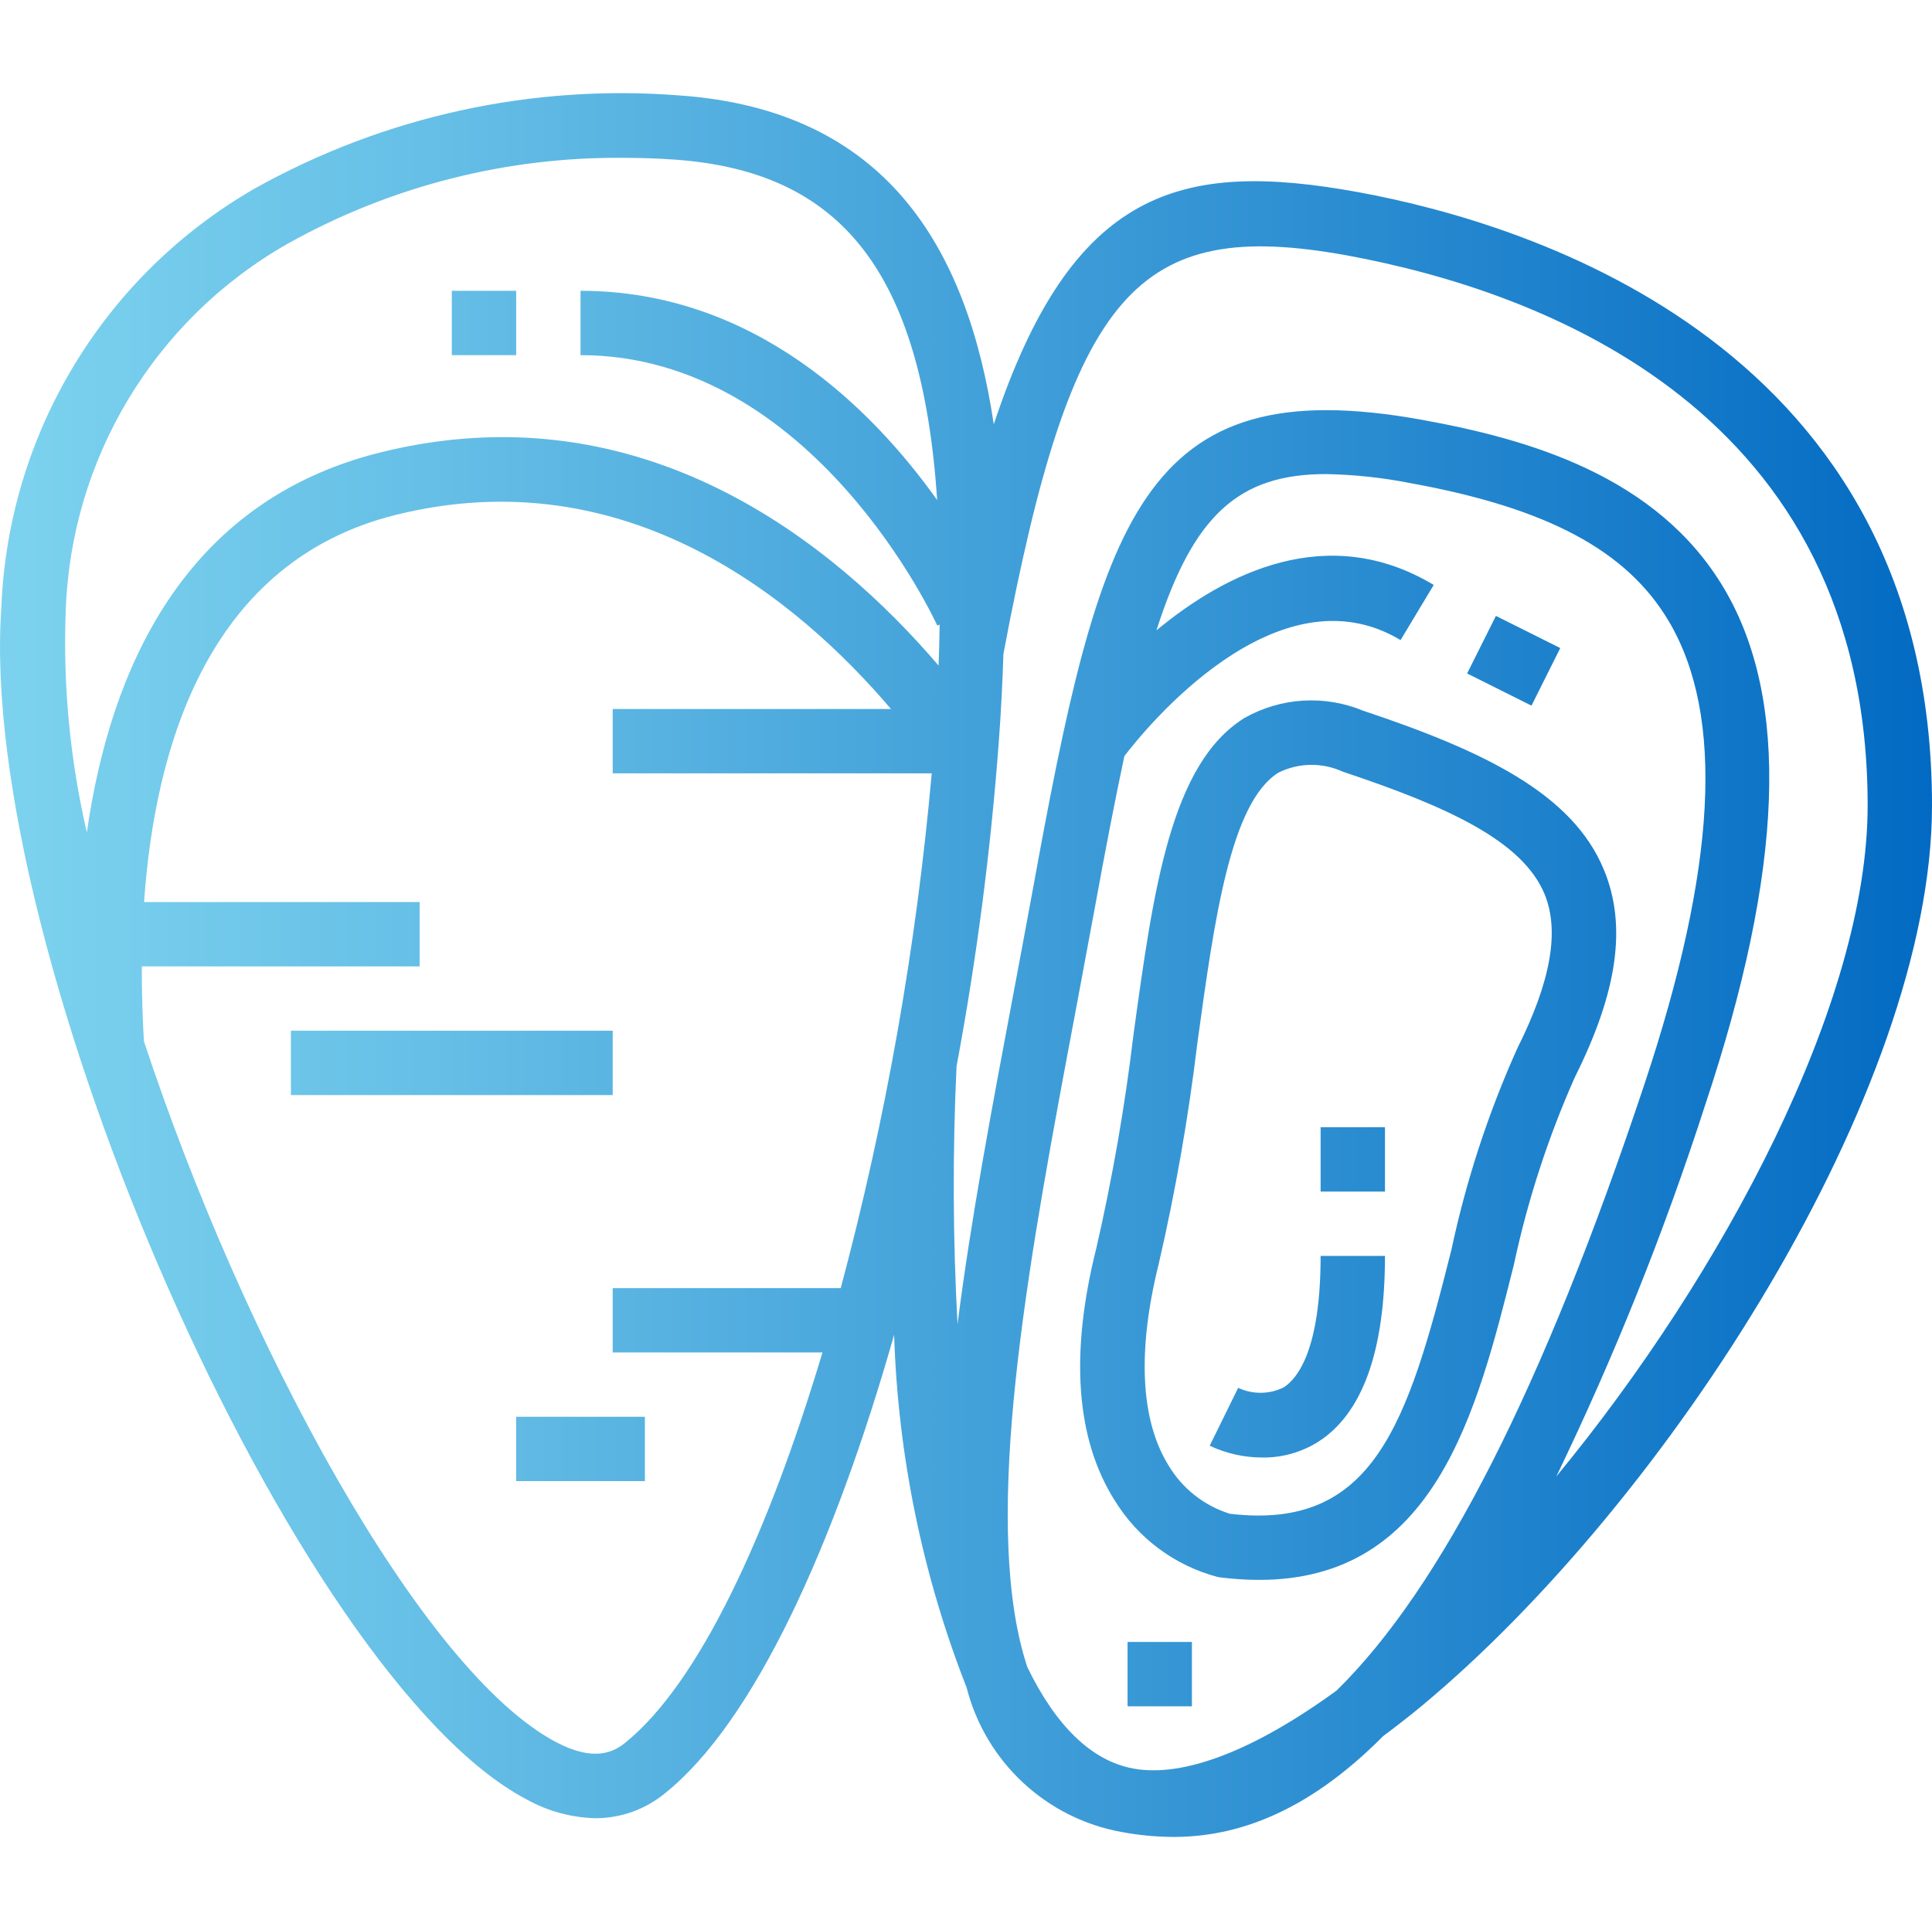 <!-- icon666.com - MILLIONS vector ICONS FREE --><svg viewBox="0 -23 480.329 480" xmlns="http://www.w3.org/2000/svg" xmlns:xlink="http://www.w3.org/1999/xlink"><linearGradient id="a"><stop offset="0" stop-color="#7ed4ef"></stop><stop offset=".229" stop-color="#66bfe6"></stop><stop offset=".711" stop-color="#298bd0"></stop><stop offset="1" stop-color="#0169c2"></stop></linearGradient><linearGradient id="b" gradientUnits="userSpaceOnUse" x1="-7.671" x2="485.609" xlink:href="#a" y1="217.027" y2="217.027"></linearGradient><linearGradient id="c" gradientUnits="userSpaceOnUse" x1="-7.671" x2="485.609" xlink:href="#a" y1="260.571" y2="260.571"></linearGradient><linearGradient id="d" gradientUnits="userSpaceOnUse" x1="-7.67" x2="485.61" xlink:href="#a" y1="141.319" y2="141.319"></linearGradient><linearGradient id="e" gradientUnits="userSpaceOnUse" x1="-7.671" x2="485.609" xlink:href="#a" y1="393.315" y2="393.315"></linearGradient><linearGradient id="f" gradientUnits="userSpaceOnUse" x1="-7.671" x2="485.609" xlink:href="#a" y1="314.363" y2="314.363"></linearGradient><linearGradient id="g" gradientUnits="userSpaceOnUse" x1="-7.671" x2="485.609" xlink:href="#a" y1="265.315" y2="265.315"></linearGradient><linearGradient id="h" gradientUnits="userSpaceOnUse" x1="-7.671" x2="485.609" xlink:href="#a" y1="57.315" y2="57.315"></linearGradient><linearGradient id="i" gradientUnits="userSpaceOnUse" x1="-7.671" x2="485.609" xlink:href="#a" y1="241.315" y2="241.315"></linearGradient><linearGradient id="j" gradientUnits="userSpaceOnUse" x1="-7.671" x2="485.609" xlink:href="#a" y1="337.315" y2="337.315"></linearGradient><path d="m337.77 24.801c-44.344-8.094-71.258-.863-90.703 57.723-6.578-44.129-26.898-78.184-78.176-81.793-36.652-2.863-73.332 5.168-105.434 23.078-37.605 21.59-61.453 61.008-63.129 104.34-6.07 86.238 73.227 266.215 130.52 296.277 5.266 2.957 11.176 4.574 17.211 4.723 6.289-.012 12.383-2.195 17.246-6.188 22.25-17.805 42.129-61.812 56.984-114.023.961 30.07 7.062 59.75 18.039 87.762 4.727 18.484 19.805 32.512 38.586 35.887 4.219.789 8.504 1.195 12.801 1.215 15.062 0 32.703-5.461 52.168-25.078 3.422-2.559 6.75-5.145 9.805-7.688 61.145-50.969 126.641-153.023 126.641-223.719 0-114.027-99.695-144.641-142.559-152.516zm-321.441 104.516c1.129-38.113 22.051-72.875 55.199-91.715 25.531-14.285 54.352-21.645 83.602-21.352 4.203 0 8.406.148 12.609.441 41.301 2.91 61.43 27.727 65.262 84.664-15.984-22.441-45.285-52.039-88.672-52.039v16c57.938 0 88.395 66.582 88.695 67.254l.586-.254c-.074 3.359-.113 6.664-.266 10.191-25.559-29.898-73.352-69.359-138.949-52.953-48.738 12.184-67.008 53.91-72.801 94.449-4.156-17.918-5.926-36.309-5.266-54.688zm139 281.148c-2.832 2.266-7.672 4.699-17.016-.207-33.336-17.488-77.414-98.398-102.527-174.297-.352-5.75-.551-12.039-.527-18.645h69.07v-16h-68.512c2.77-39.785 16.52-84.754 62.449-96.242 57.664-14.398 100.312 21.266 123.254 48.242h-69.191v16h79.312c-3.852 43.234-11.418 86.059-22.617 128h-56.695v16h52.152c-13.559 45.324-30.742 82.398-49.152 97.148zm98.328-25.109c-8.801-37.191 2.688-98.16 13.793-157.113 1.602-8.602 3.199-17.129 4.742-25.496 2.602-14.254 4.992-26.703 7.344-37.719 5-6.543 37.883-47.32 68.672-28.855l8.242-13.715c-26.344-15.805-51.746-2.957-68.938 11.297 9.129-28.504 20.344-38.863 42.145-38.863 7.133.133 14.238.902 21.234 2.297 33.855 6.168 53.598 16.742 64 34.297 13.91 23.504 11.91 61.215-6.113 115.301-25.055 75.203-50.402 125.074-76.496 150.625-20.289 14.785-37.961 21.68-50.48 19.391-10.52-1.918-19.352-10.742-26.398-25.246-.633-1.961-1.227-4.008-1.746-6.199zm133.266-41.184c14.438-29.891 26.797-60.738 36.992-92.328 19.582-58.746 21.125-100.801 4.711-128.512-16.609-28.059-48.734-37.129-74.855-41.891-70.512-12.848-80.227 24.672-97.305 118.441-1.527 8.336-3.129 16.801-4.734 25.398-5.152 27.32-10.363 55.043-13.672 80.984-1.168-21.355-1.246-42.762-.242-64.129 4.996-26.723 8.504-53.707 10.512-80.82.535-7.246.914-14.48 1.137-21.715 16.977-90.094 32.969-108.613 85.418-99.086 48.344 8.902 129.445 38.473 129.445 136.801 0 48.734-35.566 116.047-77.406 166.855zm0 0" fill="url(#b)"></path><path d="m302.73 369.156.574.094c3.227.414 6.477.625 9.727.633 43.664 0 54.074-41.434 63.32-78.281 3.426-16.055 8.512-31.707 15.176-46.711 10.68-21.367 12.984-37.785 7.203-51.672-7.801-18.816-29.602-29.398-59.867-39.496-9.578-3.957-20.441-3.285-29.461 1.816-18.336 11.375-22.625 42.574-27.586 78.656-2.137 17.875-5.223 35.625-9.246 53.176-6.641 26.438-5.043 47.543 4.559 62.742 5.766 9.406 14.934 16.223 25.602 19.043zm-14.641-77.898c4.176-18.109 7.379-36.43 9.598-54.879 4.227-30.77 8.227-59.824 20.168-67.25 5.027-2.492 10.91-2.574 16-.223 26.129 8.711 44.664 17.223 50.137 30.398 3.793 9.152 1.602 21.715-6.766 38.402-7.211 16.043-12.695 32.805-16.363 50.008-10.91 43.488-19.383 69.984-55.117 65.719-6.438-2.016-11.895-6.348-15.312-12.16-6.906-11.223-7.703-28.512-2.344-50.016zm0 0" fill="url(#c)"></path><path d="m364.75 144.473 7.156-14.312 16 8-7.156 14.312zm0 0" fill="url(#d)"></path><path d="m280.328 385.316h16v16h-16zm0 0" fill="url(#e)"></path><path d="m327.449 335.715c11.199-6.945 16.879-22.551 16.879-46.398h-16c0 23.391-5.773 30.535-9.207 32.711-3.555 1.734-7.703 1.77-11.289.094l-7.078 14.395c4.102 1.934 8.582 2.938 13.117 2.934 4.789.051 9.492-1.242 13.578-3.734zm0 0" fill="url(#f)"></path><path d="m328.328 257.316h16v16h-16zm0 0" fill="url(#g)"></path><path d="m112.328 49.316h16v16h-16zm0 0" fill="url(#h)"></path><path d="m72.328 233.316h80v16h-80zm0 0" fill="url(#i)"></path><path d="m128.328 329.316h32v16h-32zm0 0" fill="url(#j)"></path></svg>